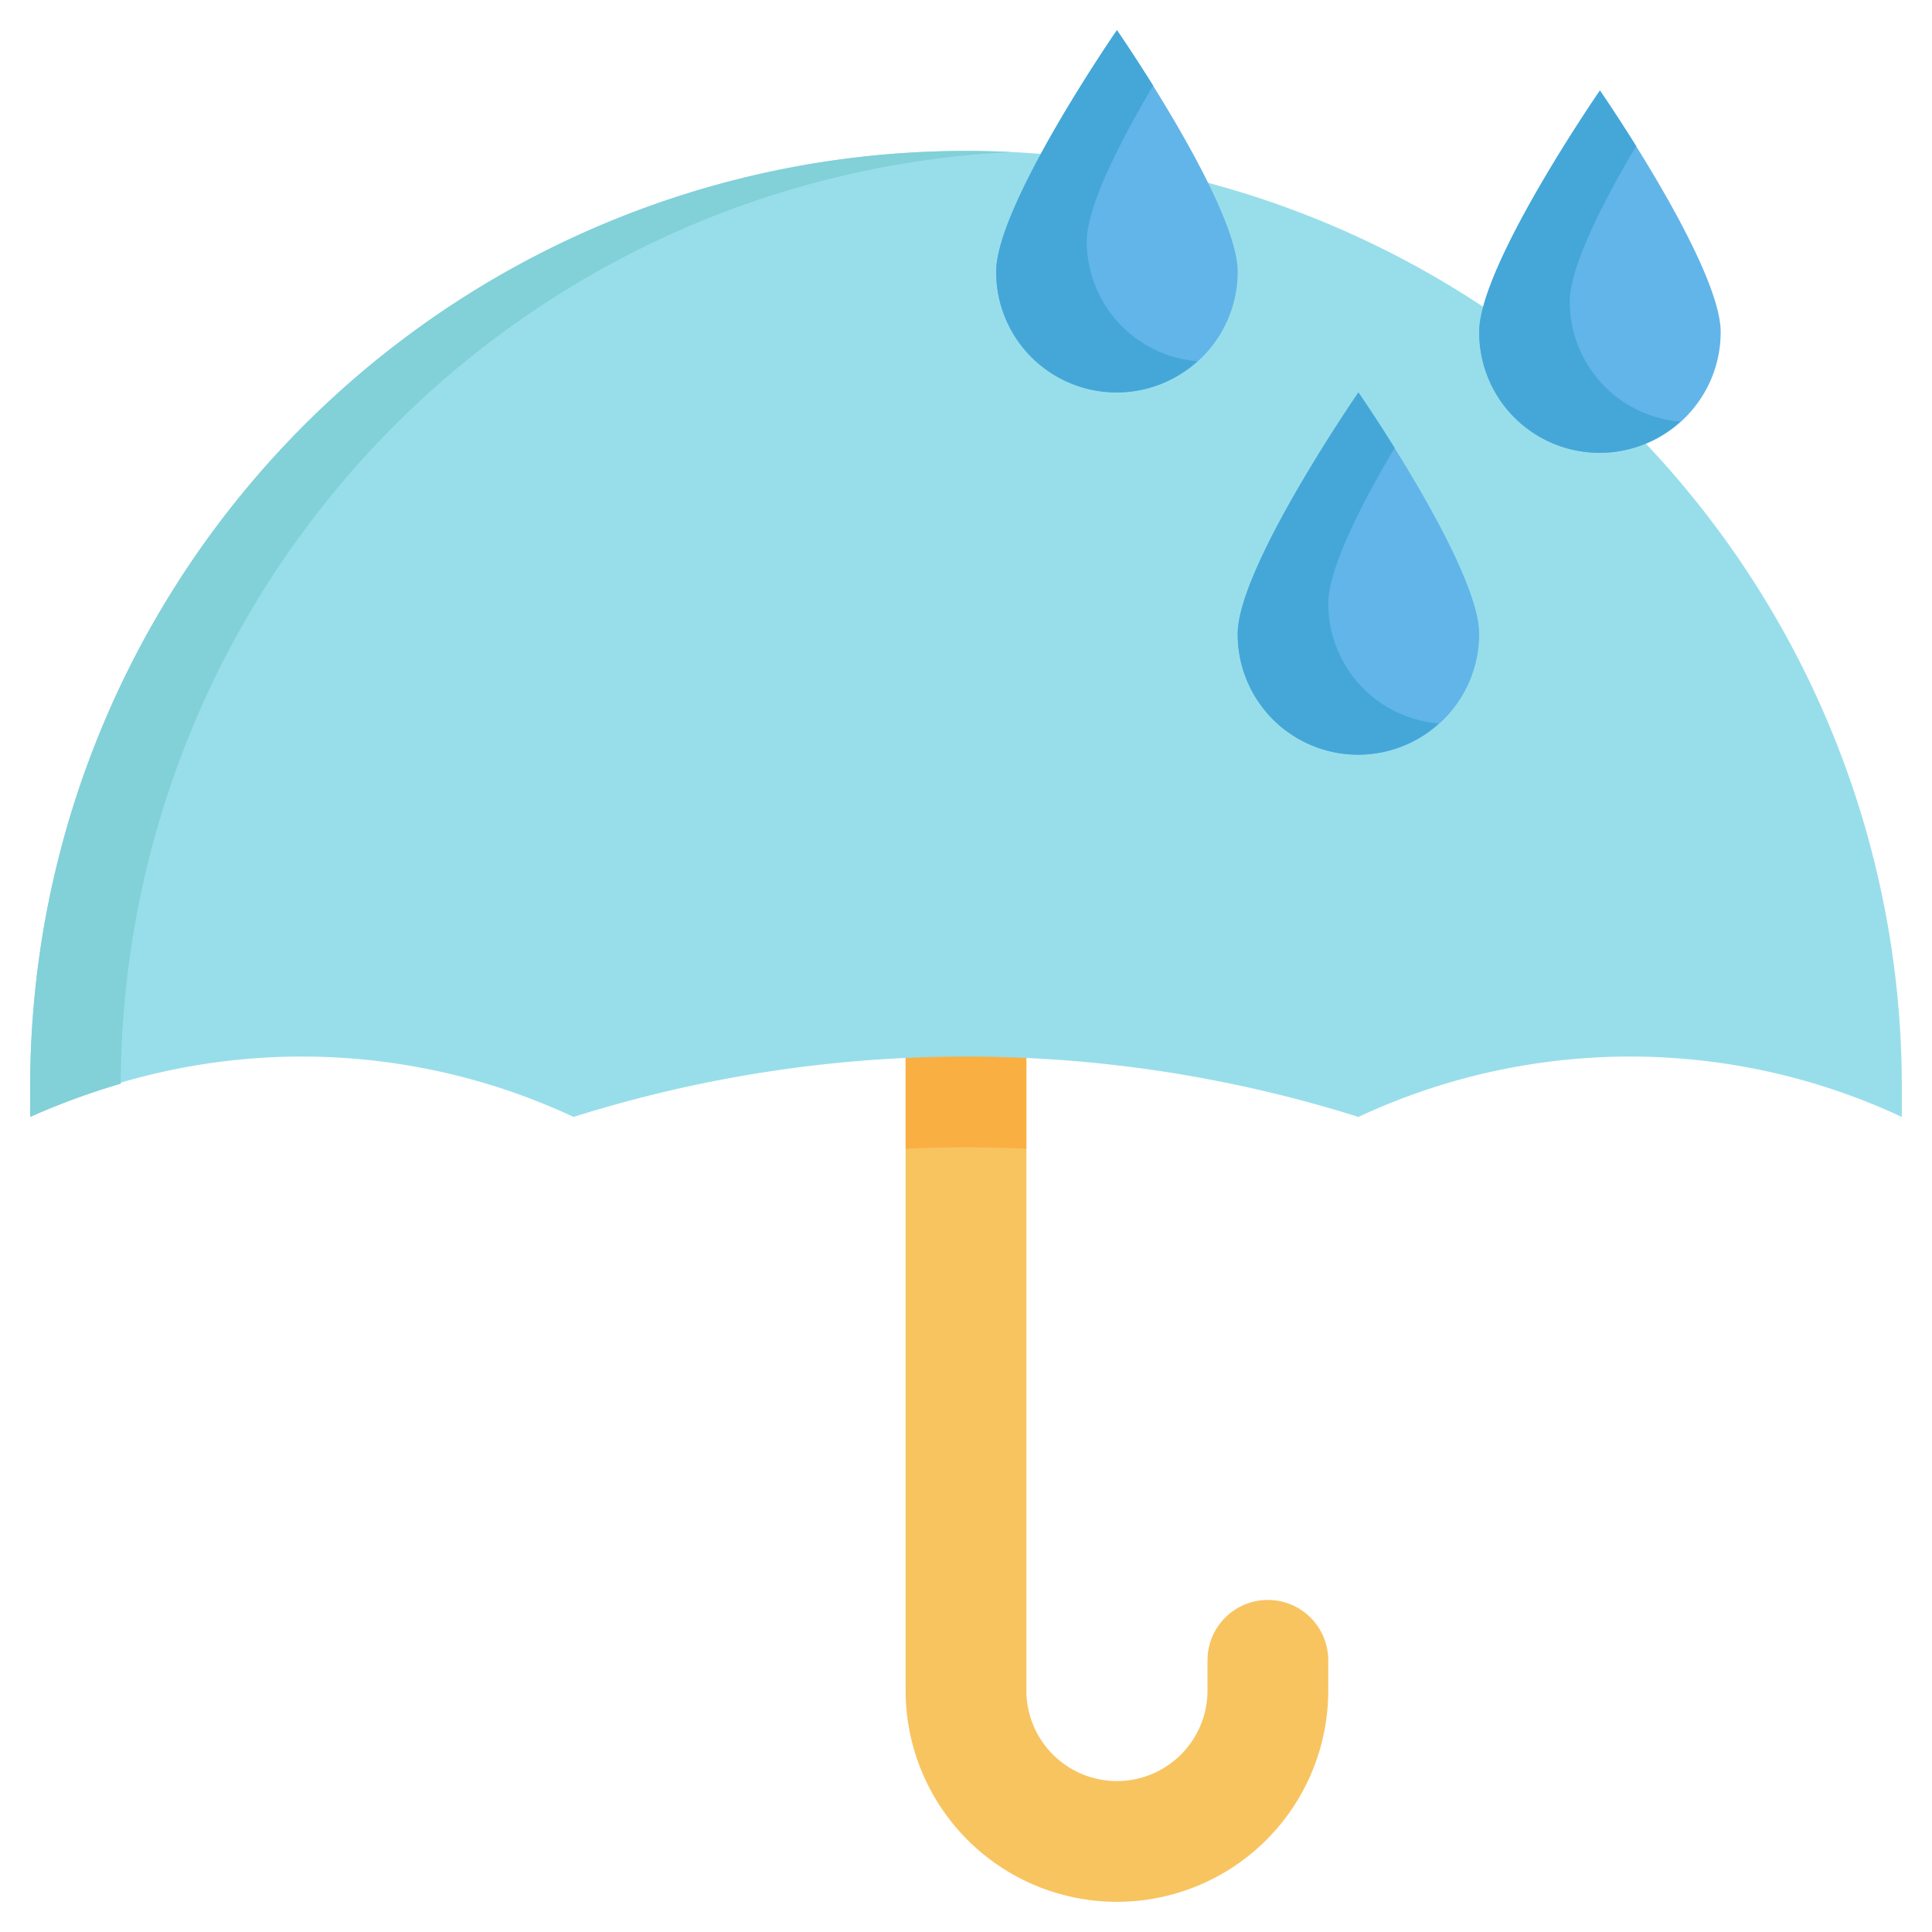 <svg xmlns="http://www.w3.org/2000/svg" viewBox="0 0 64 64"><g id="Layer_31" data-name="Layer 31"><path d="M40,55v1a3,3,0,0,1-3,3h0a3,3,0,0,1-3-3V29H30V56a7,7,0,0,0,7,7h0a7,7,0,0,0,7-7V55a2,2,0,0,0-2-2h0A2,2,0,0,0,40,55Z" style="fill:#f8c460"/><path d="M30,38.053q2-.094,4,0V29H30Z" style="fill:#faaf42"/><path d="M63,37a21.248,21.248,0,0,0-18,0,43.245,43.245,0,0,0-26,0A21.248,21.248,0,0,0,1,37V36A31,31,0,0,1,32,5h0A31,31,0,0,1,63,36Z" style="fill:#98deea"/><path d="M33.5,5.038C33,5.014,32.5,5,32,5h0A31,31,0,0,0,1,36v1a24.43,24.43,0,0,1,3-1.1A31,31,0,0,1,33.5,5.038Z" style="fill:#82d0d8"/><path d="M41,9a4,4,0,0,1-8,0c0-2.209,4-8,4-8S41,6.791,41,9Z" style="fill:#62b5e8"/><path d="M36,8c0-1.177,1.135-3.368,2.2-5.161C37.527,1.765,37,1,37,1s-4,5.791-4,8a3.984,3.984,0,0,0,6.662,2.966A3.987,3.987,0,0,1,36,8Z" style="fill:#44a7d8"/><path d="M49,21a4,4,0,0,1-8,0c0-2.209,4-8,4-8S49,18.791,49,21Z" style="fill:#62b5e8"/><path d="M44,20c0-1.177,1.135-3.368,2.2-5.161C45.527,13.765,45,13,45,13s-4,5.791-4,8a3.984,3.984,0,0,0,6.662,2.966A3.987,3.987,0,0,1,44,20Z" style="fill:#44a7d8"/><path d="M57,11a4,4,0,0,1-8,0c0-2.209,4-8,4-8S57,8.791,57,11Z" style="fill:#62b5e8"/><path d="M52,10c0-1.177,1.135-3.368,2.2-5.161C53.527,3.765,53,3,53,3s-4,5.791-4,8a3.984,3.984,0,0,0,6.662,2.966A3.987,3.987,0,0,1,52,10Z" style="fill:#44a7d8"/></g></svg>